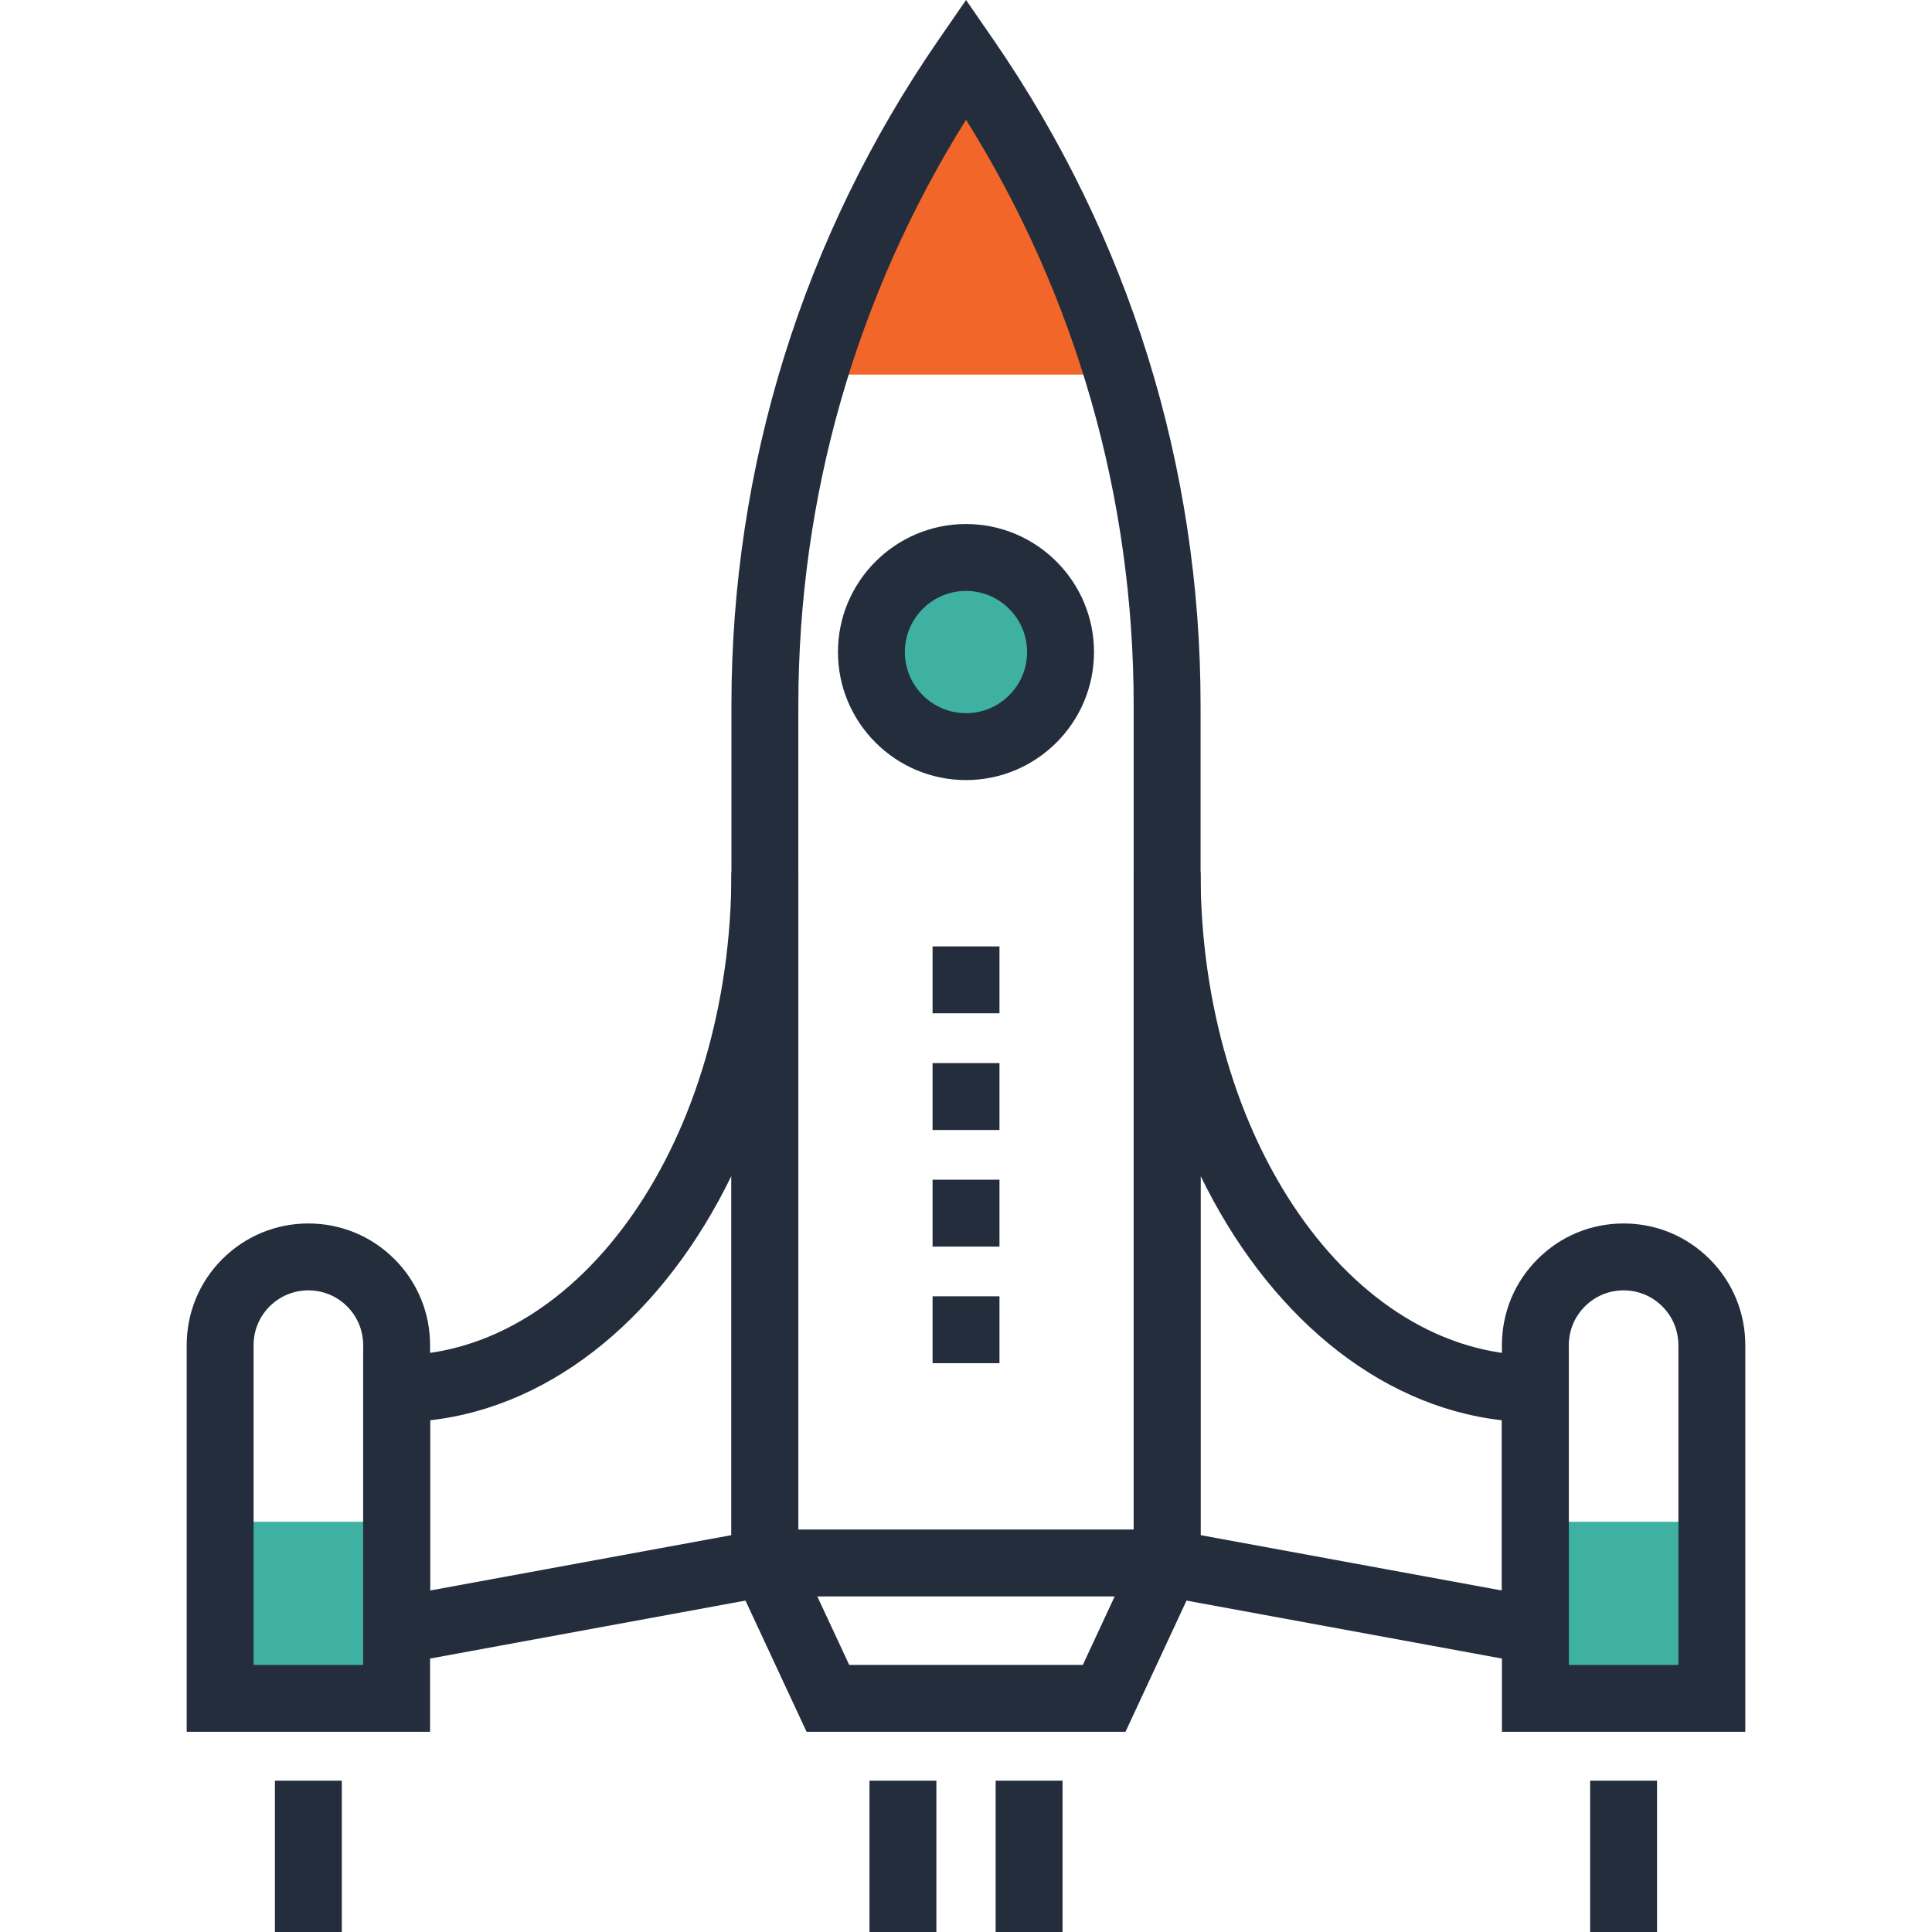 <?xml version="1.0" encoding="iso-8859-1"?>
<!-- Generator: Adobe Illustrator 19.0.0, SVG Export Plug-In . SVG Version: 6.00 Build 0)  -->
<svg version="1.1" id="Layer_1" xmlns="http://www.w3.org/2000/svg" xmlns:xlink="http://www.w3.org/1999/xlink" x="0px" y="0px"
	 viewBox="0 0 511.992 511.992" style="enable-background:new 0 0 511.992 511.992;" xml:space="preserve">
<path style="fill:#F26729;" d="M256.003,15.608c-17.498,25.352-31.171,53.524-40.323,83.668h80.632
	C287.178,69.133,273.49,40.96,256.003,15.608z"/>
<g>
	<rect x="406.881" y="403.277" style="fill:#3fb1a2;" width="46.776" height="46.787"/>
	<rect x="58.34" y="403.277" style="fill:#3fb1a2;" width="46.771" height="46.787"/>
</g>
<g>
	<path style="fill:#242D3C;" d="M415.744,442.785l-115.315-21.192V231.163h17.728c0,70.574,39.798,127.995,88.719,127.995h8.868
		V442.785z M318.157,406.82l79.857,14.676v-45.115c-33.306-3.776-62.315-28.631-79.857-64.778V406.82z"/>
	<path style="fill:#242D3C;" d="M96.246,442.785v-83.628h8.863c48.922,0,88.722-57.421,88.722-127.995h17.728v190.431
		L96.246,442.785z M113.974,376.381v45.115l79.859-14.676v-95.214C176.284,347.745,147.279,372.608,113.974,376.381z"/>
	<path style="fill:#242D3C;" d="M318.157,423.068H193.833V186.975c0-63.368,18.975-124.365,54.876-176.399L256.003,0l7.299,10.575
		c35.889,52.032,54.858,113.032,54.858,176.399v236.093H318.157z M211.561,405.34h88.87V186.975
		c0-55.306-15.324-108.692-44.426-155.231c-29.12,46.541-44.442,99.927-44.442,155.231V405.34H211.561z"/>
	<polygon style="fill:#242D3C;" points="298.263,458.934 213.747,458.934 194.66,417.946 210.726,410.468 225.047,441.208 
		286.958,441.208 301.253,410.468 317.327,417.946 	"/>
	<path style="fill:#242D3C;" d="M462.518,458.934h-64.502V356.495c0-8.632,3.361-16.74,9.459-22.825
		c6.07-6.085,14.164-9.444,22.784-9.444c8.63,0,16.732,3.361,22.817,9.459c6.083,6.07,9.441,14.177,9.441,22.81V458.934z
		 M415.744,441.208h29.041v-84.71c0-3.894-1.505-7.542-4.242-10.276c-2.747-2.755-6.395-4.268-10.284-4.268
		c-3.878,0-7.519,1.513-10.25,4.252c-2.755,2.747-4.265,6.395-4.265,10.291V441.208z"/>
	<path style="fill:#242D3C;" d="M113.974,458.934H49.475V356.495c0-8.625,3.346-16.732,9.428-22.817
		c6.1-6.093,14.203-9.452,22.817-9.452c8.617,0,16.717,3.361,22.817,9.452c6.083,6.085,9.436,14.193,9.436,22.817V458.934z
		 M67.203,441.208h29.043v-84.71c0-3.894-1.508-7.542-4.244-10.284c-2.747-2.747-6.4-4.26-10.284-4.26
		c-3.878,0-7.534,1.513-10.281,4.26c-2.732,2.739-4.237,6.387-4.237,10.284v84.71H67.203z"/>
</g>
<path style="fill:#3fb1a2;" d="M281.047,172.8c0,13.832-11.22,25.062-25.055,25.062c-13.842,0-25.068-11.231-25.068-25.062
	c0-13.842,11.226-25.068,25.068-25.068C269.827,147.732,281.047,158.958,281.047,172.8z"/>
<g>
	<path style="fill:#242D3C;" d="M255.995,206.725c-18.706,0-33.93-15.219-33.93-33.925c0-18.708,15.224-33.93,33.93-33.93
		c18.708,0,33.923,15.222,33.923,33.93C289.917,191.506,274.703,206.725,255.995,206.725z M255.995,156.598
		c-8.934,0-16.202,7.265-16.202,16.202c0,8.927,7.268,16.195,16.202,16.195c8.929,0,16.192-7.265,16.192-16.195
		C272.184,163.863,264.922,156.598,255.995,156.598z"/>
	<rect x="263.854" y="471.885" style="fill:#242D3C;" width="17.728" height="40.108"/>
	<rect x="230.42" y="471.885" style="fill:#242D3C;" width="17.728" height="40.108"/>
	<rect x="421.396" y="471.885" style="fill:#242D3C;" width="17.731" height="40.108"/>
	<rect x="72.855" y="471.885" style="fill:#242D3C;" width="17.728" height="40.108"/>
	<rect x="247.137" y="250.803" style="fill:#242D3C;" width="17.728" height="17.725"/>
	<rect x="247.137" y="281.728" style="fill:#242D3C;" width="17.728" height="17.728"/>
	<rect x="247.137" y="312.627" style="fill:#242D3C;" width="17.728" height="17.728"/>
	<rect x="247.137" y="343.526" style="fill:#242D3C;" width="17.728" height="17.728"/>
</g>
<g>
</g>
<g>
</g>
<g>
</g>
<g>
</g>
<g>
</g>
<g>
</g>
<g>
</g>
<g>
</g>
<g>
</g>
<g>
</g>
<g>
</g>
<g>
</g>
<g>
</g>
<g>
</g>
<g>
</g>
</svg>
